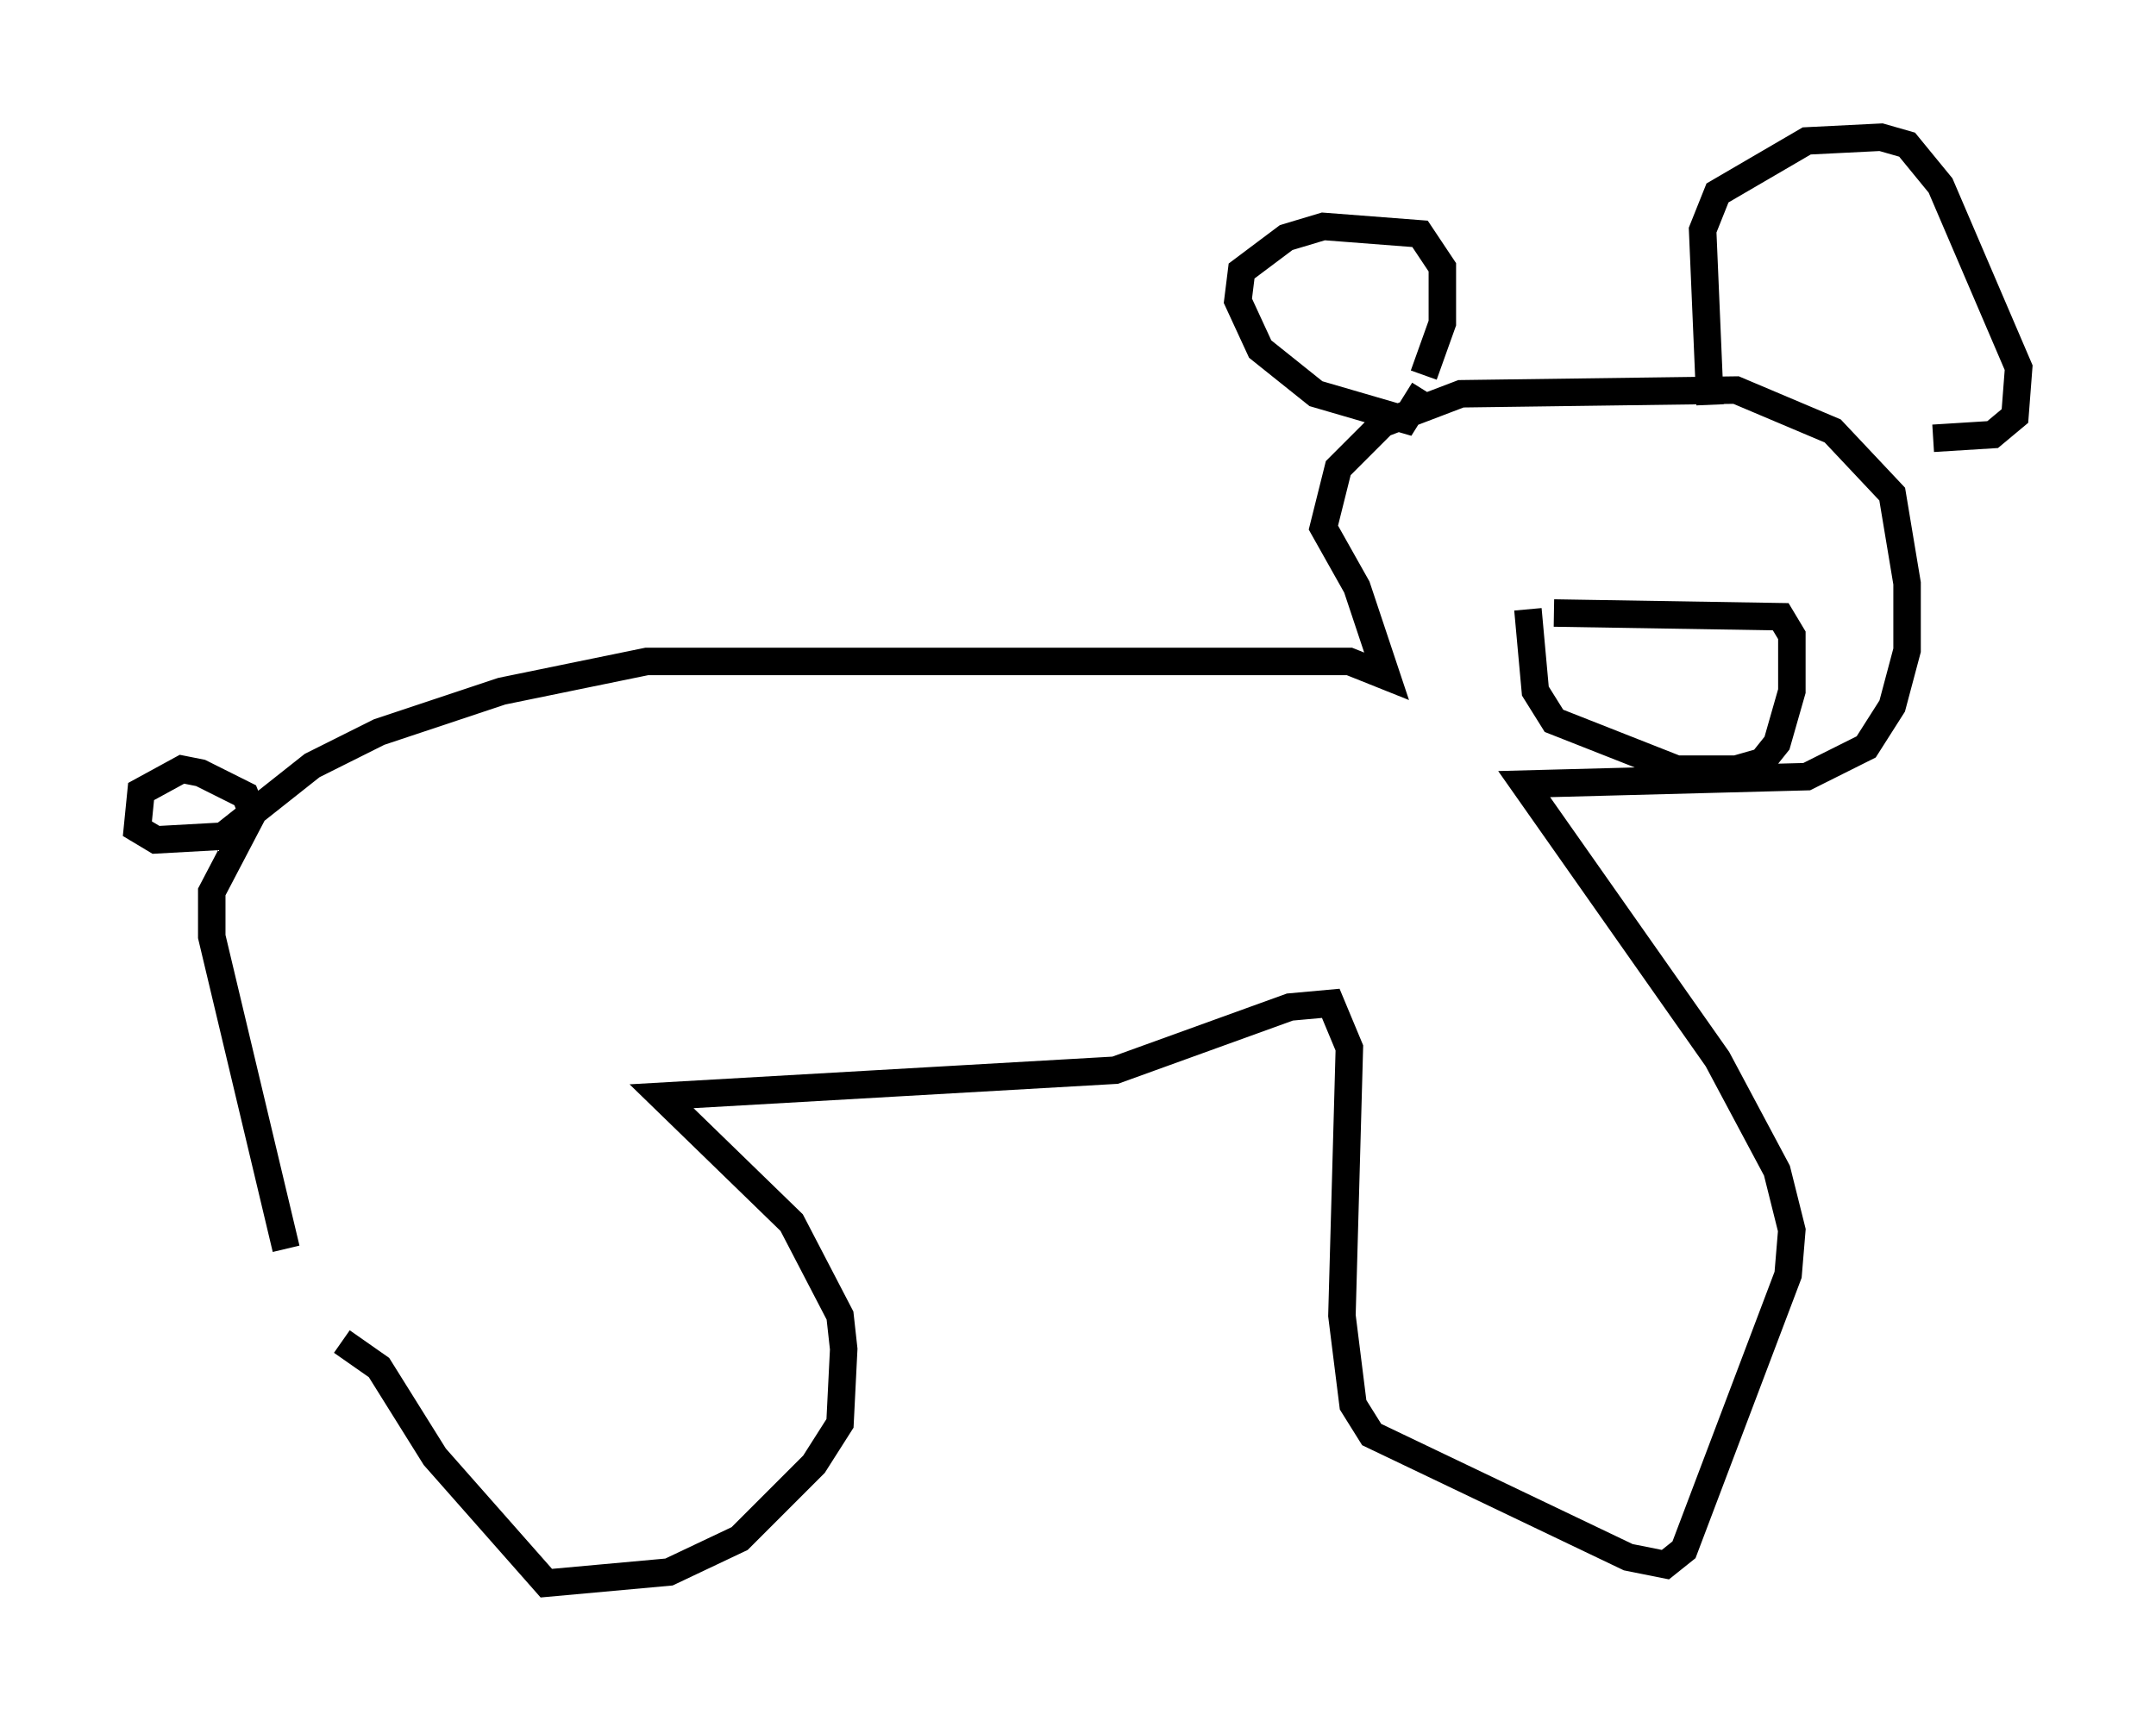 <?xml version="1.0" encoding="utf-8" ?>
<svg baseProfile="full" height="62.638" version="1.1" width="78.47" xmlns="http://www.w3.org/2000/svg" xmlns:ev="http://www.w3.org/2001/xml-events" xmlns:xlink="http://www.w3.org/1999/xlink"><defs /><rect fill="white" height="62.638" width="78.47" x="0" y="0" /><path d="M10.819, 49.79 m-0.406, -4.33 l-2.706, -11.367 0.0, -1.624 l1.488, -2.842 -0.271, -0.677 l-1.624, -0.812 -0.677, -0.135 l-1.488, 0.812 -0.135, 1.353 l0.677, 0.406 2.436, -0.135 l3.248, -2.571 2.436, -1.218 l4.465, -1.488 5.277, -1.083 l25.575, 0.0 1.353, 0.541 l-1.083, -3.248 -1.218, -2.165 l0.541, -2.165 1.624, -1.624 l2.842, -1.083 10.013, -0.135 l3.518, 1.488 2.165, 2.3 l0.541, 3.248 0.0, 2.436 l-0.541, 2.03 -0.947, 1.488 l-2.165, 1.083 -10.284, 0.271 l7.036, 10.013 2.165, 4.059 l0.541, 2.165 -0.135, 1.624 l-3.789, 10.013 -0.677, 0.541 l-1.353, -0.271 -9.337, -4.465 l-0.677, -1.083 -0.406, -3.248 l0.271, -9.743 -0.677, -1.624 l-1.488, 0.135 -6.36, 2.3 l-16.509, 0.947 4.736, 4.601 l1.759, 3.383 0.135, 1.218 l-0.135, 2.706 -0.947, 1.488 l-2.706, 2.706 -2.571, 1.218 l-4.465, 0.406 -4.059, -4.601 l-2.03, -3.248 -1.353, -0.947 m39.377, -35.182 l0.677, -1.894 0.0, -2.03 l-0.812, -1.218 -3.518, -0.271 l-1.353, 0.406 -1.624, 1.218 l-0.135, 1.083 0.812, 1.759 l2.03, 1.624 3.248, 0.947 l0.677, -1.083 m10.419, 0.541 l-0.271, -6.36 0.541, -1.353 l3.248, -1.894 2.706, -0.135 l0.947, 0.271 1.218, 1.488 l2.842, 6.631 -0.135, 1.759 l-0.812, 0.677 -2.165, 0.135 m-13.802, 6.36 l8.254, 0.135 0.406, 0.677 l0.0, 2.03 -0.541, 1.894 l-0.541, 0.677 -0.947, 0.271 l-2.165, 0.0 -4.465, -1.759 l-0.677, -1.083 -0.271, -2.977 " fill="none" stroke="black" stroke-width="1" /></svg>